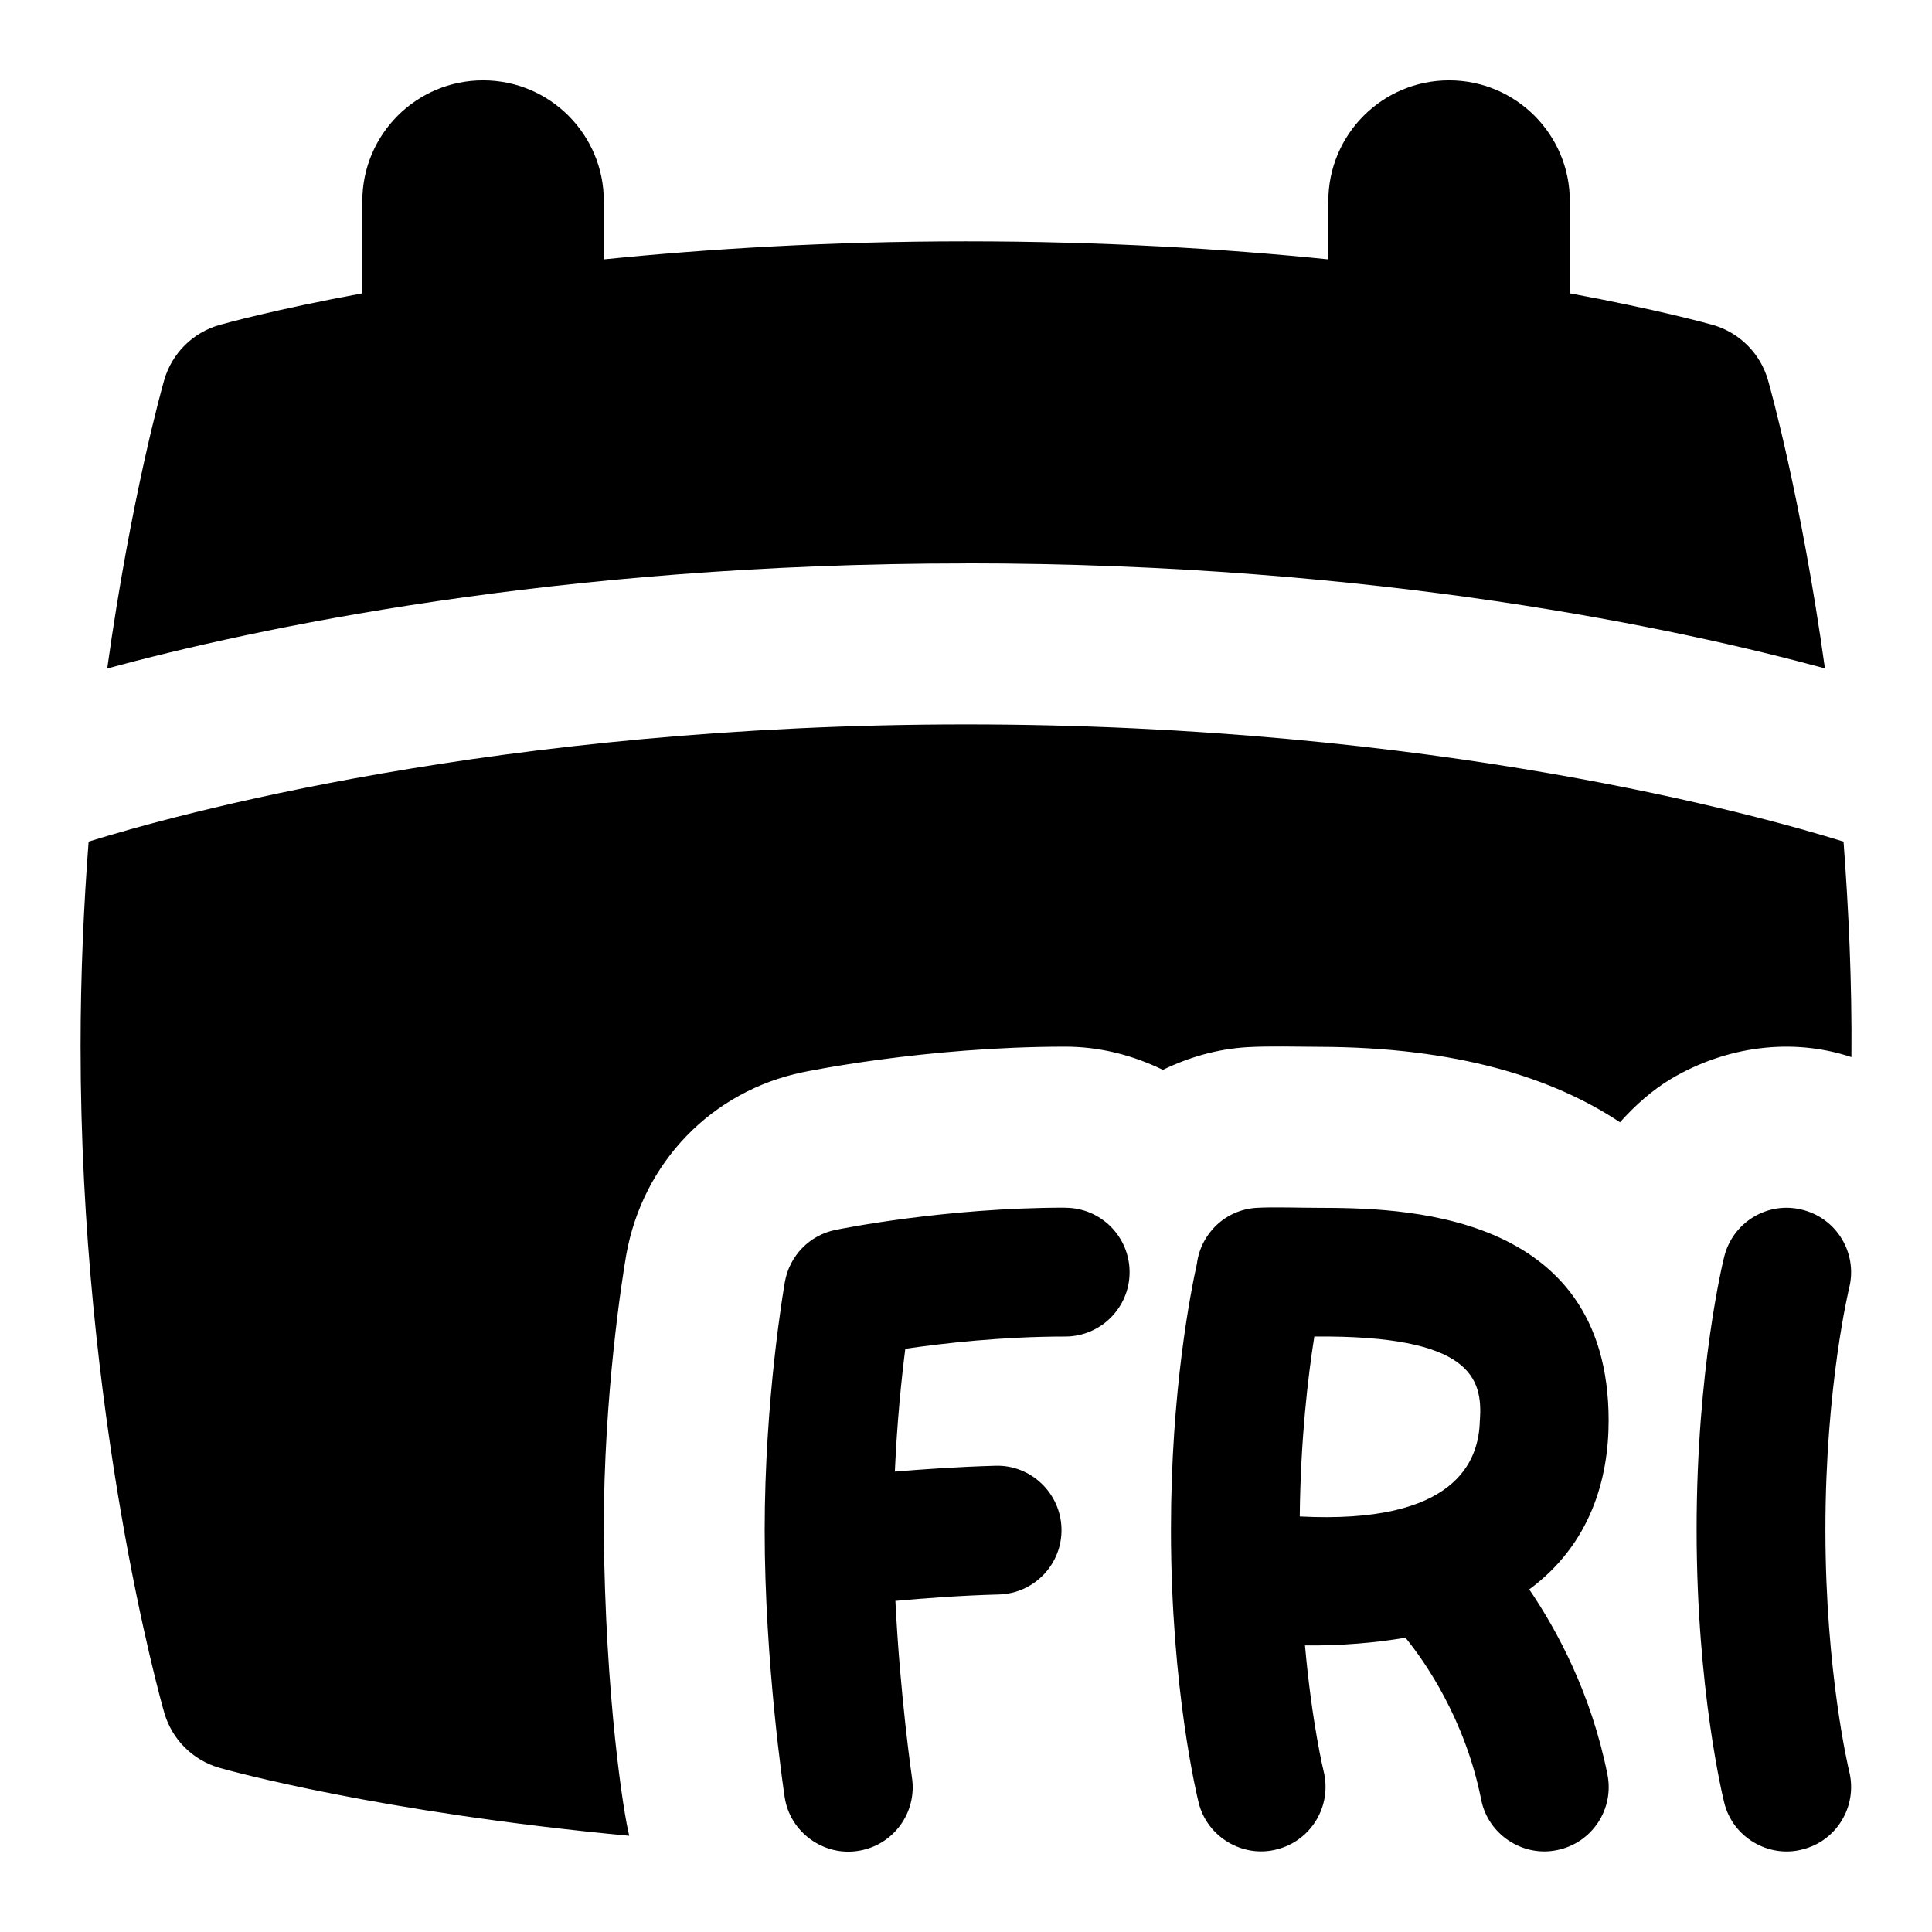 <svg id="Layer_1" viewBox="0 0 24 24" xmlns="http://www.w3.org/2000/svg"><path d="m12 6.999c-5.111 0-8.874.818-10.668 1.305.294-2.112.681-3.489.707-3.58.095-.332.354-.592.687-.687.06-.017.688-.192 1.775-.393v-1.146c0-.829.672-1.5 1.5-1.5s1.5.671 1.5 1.5v.724c1.286-.13 2.797-.224 4.5-.224s3.214.093 4.5.224v-.724c0-.829.672-1.5 1.5-1.5s1.5.671 1.5 1.5v1.146c1.086.201 1.715.375 1.775.392.332.095.592.354.687.687.026.091.413 1.469.707 3.58-1.794-.488-5.558-1.305-10.668-1.305zm1.232 8.003c-1.501 0-2.802.266-2.856.277-.321.066-.568.321-.626.645-.01.058-.251 1.443-.251 3.089 0 1.636.237 3.24.248 3.308.064.439.482.738.909.672.438-.065.738-.473.673-.909-.002-.013-.148-1.017-.206-2.197.356-.033.808-.067 1.285-.08.442-.012.79-.38.778-.821s-.383-.792-.821-.778c-.458.013-.89.042-1.249.073.027-.611.082-1.151.13-1.526.475-.069 1.206-.152 1.986-.152.441 0 .8-.358.8-.8s-.358-.8-.8-.8zm9.156.026c-.427-.109-.861.153-.969.582-.014.056-.343 1.397-.343 3.391s.329 3.336.343 3.392c.105.432.552.691.969.582.429-.105.689-.539.584-.968-.003-.012-.296-1.223-.296-3.006s.293-2.993.296-3.005c.105-.429-.155-.862-.584-.968zm.611-1.897c.008-.926-.035-1.843-.098-2.676-1.03-.321-5.078-1.456-10.9-1.456s-9.871 1.135-10.9 1.456c-.061.797-.1 1.649-.1 2.544 0 4.587.996 8.126 1.039 8.275.095.332.354.592.687.687.107.031 1.978.552 5.09.844-.07-.272-.297-1.708-.317-3.792 0-1.702.232-3.149.279-3.422.205-1.153 1.064-2.037 2.192-2.271 0 0 1.508-.318 3.262-.318.436 0 .844.109 1.213.288.323-.157.677-.26 1.054-.282.272-.015.609-.005.89-.004 1.716.005 2.903.386 3.734.937.187-.208.395-.396.641-.543.673-.397 1.492-.514 2.235-.266zm-4.002 6.613c.346.51.769 1.29.971 2.298.087.434-.193.854-.627.941-.422.088-.856-.191-.941-.627-.203-1.014-.71-1.728-.941-2.012-.361.062-.799.101-1.248.096.086.965.23 1.558.232 1.565.105.429-.155.862-.583.969-.417.109-.864-.15-.97-.581-.014-.057-.344-1.397-.344-3.393 0-1.724.247-2.96.322-3.3.048-.376.354-.674.745-.696.203-.012.548 0 .761 0 .99.003 3.609.012 3.609 2.642 0 .733-.229 1.539-.986 2.098zm-.613-2.099c.035-.517-.096-1.061-2.057-1.042-.079.499-.171 1.278-.181 2.235 1.927.1 2.227-.679 2.237-1.193z"/></svg>
